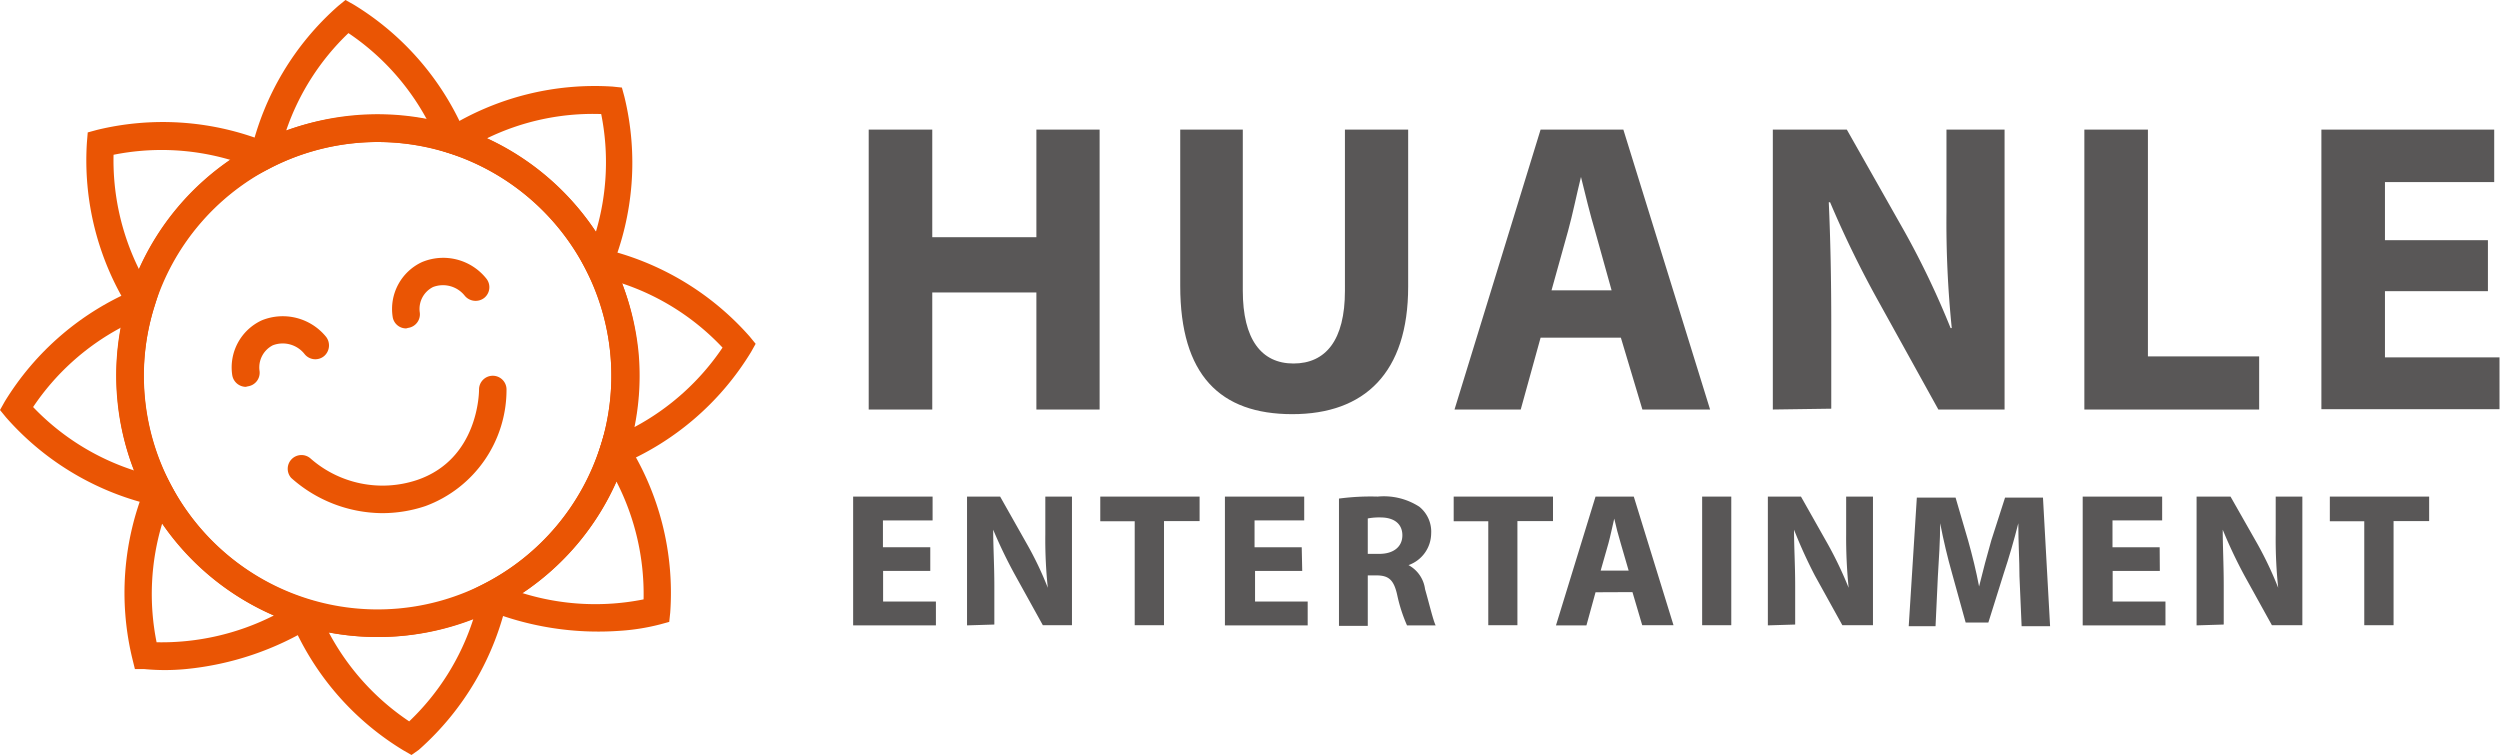 <svg xmlns="http://www.w3.org/2000/svg" viewBox="0 0 151.03 45.61"><defs><style>.cls-1{fill:#ea5504;}.cls-2{fill:#595757;}</style></defs><title>资源 2</title><g id="图层_2" data-name="图层 2"><g id="图层_1-2" data-name="图层 1"><path class="cls-1" d="M24.54,19.84a.82.82,0,0,1-.82-.71,3.12,3.12,0,0,1,1.78-3.3,3.33,3.33,0,0,1,3.88,1A.83.83,0,0,1,29.25,18a.85.85,0,0,1-1.17-.13,1.68,1.68,0,0,0-1.92-.53,1.48,1.48,0,0,0-.8,1.54.83.83,0,0,1-.71.93Z"/><path class="cls-1" d="M14.85,23.37a.84.84,0,0,1-.82-.71,3.13,3.13,0,0,1,1.79-3.31,3.37,3.37,0,0,1,3.88,1,.85.85,0,0,1-.13,1.17.83.83,0,0,1-1.17-.13,1.68,1.68,0,0,0-1.92-.53,1.5,1.5,0,0,0-.8,1.55.83.83,0,0,1-.71.93Z"/><path class="cls-1" d="M24.19,38.42a15.79,15.79,0,1,1,14.35-17.1A15.8,15.8,0,0,1,24.19,38.42ZM21.58,8.63a14.12,14.12,0,1,0,15.3,12.84A14.15,14.15,0,0,0,21.58,8.63Z"/><path class="cls-1" d="M35.66,28.86l.58-1.77a14.2,14.2,0,0,0-.89-10.9l-.85-1.63,1.79.44a16.94,16.94,0,0,1,9,5.33l.36.44-.28.5a16.89,16.89,0,0,1-8,6.84Zm1.92-11.74a15.83,15.83,0,0,1,1,4.2,15.63,15.63,0,0,1-.25,4.48A14.83,14.83,0,0,0,43.65,21,14.68,14.68,0,0,0,37.58,17.12Z"/><path class="cls-1" d="M37.42,38.11h0a18.07,18.07,0,0,1-8.14-1.31l-1.72-.67,1.64-.84a14.18,14.18,0,0,0,7.1-8.43l.55-1.75,1,1.57A16.88,16.88,0,0,1,40.49,37l-.06.57-.55.15A13,13,0,0,1,37.42,38.11Zm-5.86-2.28a14.86,14.86,0,0,0,7.32.38,14.88,14.88,0,0,0-1.64-7.12A15.84,15.84,0,0,1,31.56,35.83Z"/><path class="cls-1" d="M24.86,45.61l-.49-.28a16.83,16.83,0,0,1-6.85-8l-.74-1.68,1.75.56a14.06,14.06,0,0,0,5.51.6,13.83,13.83,0,0,0,5.42-1.6l1.63-.87-.43,1.8a17,17,0,0,1-5.36,9.16Zm-5-7.41a14.83,14.83,0,0,0,4.86,5.38,14.75,14.75,0,0,0,3.87-6.17A16,16,0,0,1,19.82,38.2Z"/><path class="cls-1" d="M11.22,40.42h0a13.14,13.14,0,0,1-2.51,0l-.56,0L8,39.81A16.91,16.91,0,0,1,8.8,29.36l.66-1.71.85,1.62a14.23,14.23,0,0,0,8.48,7l1.78.53-1.59,1A18,18,0,0,1,11.22,40.42ZM9.46,38.8a15,15,0,0,0,7.09-1.62A15.91,15.91,0,0,1,9.8,31.62,14.76,14.76,0,0,0,9.46,38.8Z"/><path class="cls-1" d="M11.23,31l-1.81-.44A16.87,16.87,0,0,1,.36,25.21L0,24.77l.28-.5A16.88,16.88,0,0,1,8.2,17.48l1.68-.75-.54,1.76a14,14,0,0,0,1,10.85ZM2,24.59A14.68,14.68,0,0,0,8.1,28.42a15.67,15.67,0,0,1-1-4.35,15.34,15.34,0,0,1,.21-4.28A14.74,14.74,0,0,0,2,24.59Z"/><path class="cls-1" d="M8.77,20.29l-.95-1.6A16.85,16.85,0,0,1,5.25,8.61L5.3,8l.55-.15a16.85,16.85,0,0,1,10.35.77l1.74.65-1.65.86a14.22,14.22,0,0,0-7,8.34ZM6.86,9.35A14.82,14.82,0,0,0,8.4,16.27a15.92,15.92,0,0,1,5.52-6.61A14.73,14.73,0,0,0,6.86,9.35Z"/><path class="cls-1" d="M28.89,9.81l-1.78-.57a14.2,14.2,0,0,0-10.77.91L14.69,11l.46-1.8A16.82,16.82,0,0,1,20.43.36L20.87,0l.5.28a16.84,16.84,0,0,1,6.75,7.83ZM21.44,7a16.2,16.2,0,0,1,4.35.22A14.75,14.75,0,0,0,21.05,2a14.7,14.7,0,0,0-3.76,5.88A15.83,15.83,0,0,1,21.44,7Z"/><path class="cls-1" d="M36.26,18l-.84-1.67a14.27,14.27,0,0,0-8.25-7.07l-1.75-.57L27,7.75A16.89,16.89,0,0,1,37,5.23l.57.06.15.55a16.84,16.84,0,0,1-.79,10.41ZM29.41,8.36A16,16,0,0,1,36,14a14.82,14.82,0,0,0,.32-7.11A14.63,14.63,0,0,0,29.41,8.36Z"/><path class="cls-1" d="M23.07,31a8.33,8.33,0,0,1-5.48-2.13.83.83,0,0,1,1.15-1.19A6.59,6.59,0,0,0,25.19,29c3.72-1.26,3.75-5.3,3.75-5.47a.83.83,0,0,1,.83-.83h0a.83.83,0,0,1,.83.82,7.49,7.49,0,0,1-4.89,7.05A8.19,8.19,0,0,1,23.07,31Z"/><path class="cls-2" d="M56.32,7.83v6.5h6.29V7.83h3.82V24.74H62.61V17.67H56.32v7.07H52.48V7.83Z"/><path class="cls-2" d="M75.08,7.83v9.74c0,2.91,1.11,4.39,3.06,4.39s3.11-1.41,3.11-4.39V7.83h3.82v9.49c0,5.21-2.64,7.7-7,7.7s-6.77-2.36-6.77-7.75V7.83Z"/><path class="cls-2" d="M93.07,20.4l-1.2,4.34h-4L93.07,7.83h5l5.24,16.91H99.22l-1.3-4.34Zm4.29-2.86-1-3.59c-.3-1-.6-2.25-.85-3.26h0c-.25,1-.51,2.29-.78,3.26l-1,3.59Z"/><path class="cls-2" d="M107.1,24.74V7.83h4.47l3.51,6.2a51.17,51.17,0,0,1,2.76,5.79h.07a62.85,62.85,0,0,1-.32-7V7.83h3.51V24.74h-4l-3.61-6.52a62.38,62.38,0,0,1-2.93-6l-.08,0c.1,2.24.15,4.62.15,7.38v5.09Z"/><path class="cls-2" d="M125.92,7.83h3.84v13.7h6.72v3.21H125.92Z"/><path class="cls-2" d="M150.3,17.59h-6.22v4H151v3.13H140.24V7.83h10.44V11h-6.6v3.51h6.22Z"/><path class="cls-2" d="M56.2,34.49H53.35v1.85h3.19v1.44h-5V30h4.8v1.44h-3v1.62H56.2Z"/><path class="cls-2" d="M58.42,37.78V30h2l1.61,2.85a20.26,20.26,0,0,1,1.27,2.66h0a27.75,27.75,0,0,1-.15-3.24V30h1.61v7.77H63l-1.66-3A29.05,29.05,0,0,1,60,32h0c0,1,.07,2.12.07,3.39v2.34Z"/><path class="cls-2" d="M68.55,31.49H66.47V30h6v1.48H70.32v6.29H68.55Z"/><path class="cls-2" d="M78.67,34.49H75.82v1.85H79v1.44h-5V30h4.79v1.44h-3v1.62h2.85Z"/><path class="cls-2" d="M80.89,30.12A14.59,14.59,0,0,1,83.23,30a3.94,3.94,0,0,1,2.51.61,1.93,1.93,0,0,1,.72,1.62,2.05,2.05,0,0,1-1.37,1.91v0a1.93,1.93,0,0,1,1,1.45c.25.87.49,1.89.64,2.19H85A9.42,9.42,0,0,1,84.42,36c-.21-1-.54-1.23-1.26-1.24h-.53v3.05H80.89Zm1.74,3.34h.7c.87,0,1.39-.44,1.39-1.12s-.48-1.07-1.29-1.08a3.79,3.79,0,0,0-.8.06Z"/><path class="cls-2" d="M89.91,31.49H87.82V30h6v1.48H91.67v6.29H89.91Z"/><path class="cls-2" d="M96.39,35.78l-.55,2H94L96.39,30H98.7l2.4,7.77H99.21l-.59-2Zm2-1.31-.48-1.65c-.14-.46-.28-1-.39-1.49h0c-.11.46-.23,1.05-.35,1.49l-.47,1.65Z"/><path class="cls-2" d="M104.59,30v7.77h-1.76V30Z"/><path class="cls-2" d="M106.8,37.78V30h2l1.61,2.85a23.17,23.17,0,0,1,1.27,2.66h0a30.13,30.13,0,0,1-.15-3.24V30h1.62v7.77h-1.85l-1.66-3A29,29,0,0,1,108.38,32h0c0,1,.07,2.12.07,3.39v2.34Z"/><path class="cls-2" d="M122,34.81c0-.94-.07-2.07-.07-3.2h0c-.25,1-.57,2.1-.87,3l-.94,3h-1.37l-.83-3c-.26-.91-.52-2-.71-3h0c0,1-.08,2.25-.14,3.22l-.14,3h-1.62l.49-7.77h2.34l.76,2.6c.25.89.49,1.86.66,2.77h0c.22-.9.49-1.92.74-2.79l.83-2.58h2.29l.43,7.77h-1.72Z"/><path class="cls-2" d="M130.48,34.49h-2.85v1.85h3.19v1.44h-5V30h4.8v1.44h-3v1.62h2.85Z"/><path class="cls-2" d="M132.7,37.78V30h2.05l1.62,2.85a21.55,21.55,0,0,1,1.26,2.66h0a27.75,27.75,0,0,1-.15-3.24V30h1.61v7.77h-1.84l-1.66-3A29.05,29.05,0,0,1,134.28,32h0c0,1,.06,2.12.06,3.39v2.34Z"/><path class="cls-2" d="M142.83,31.49h-2.08V30h6v1.48H144.6v6.29h-1.77Z"/></g></g></svg>
